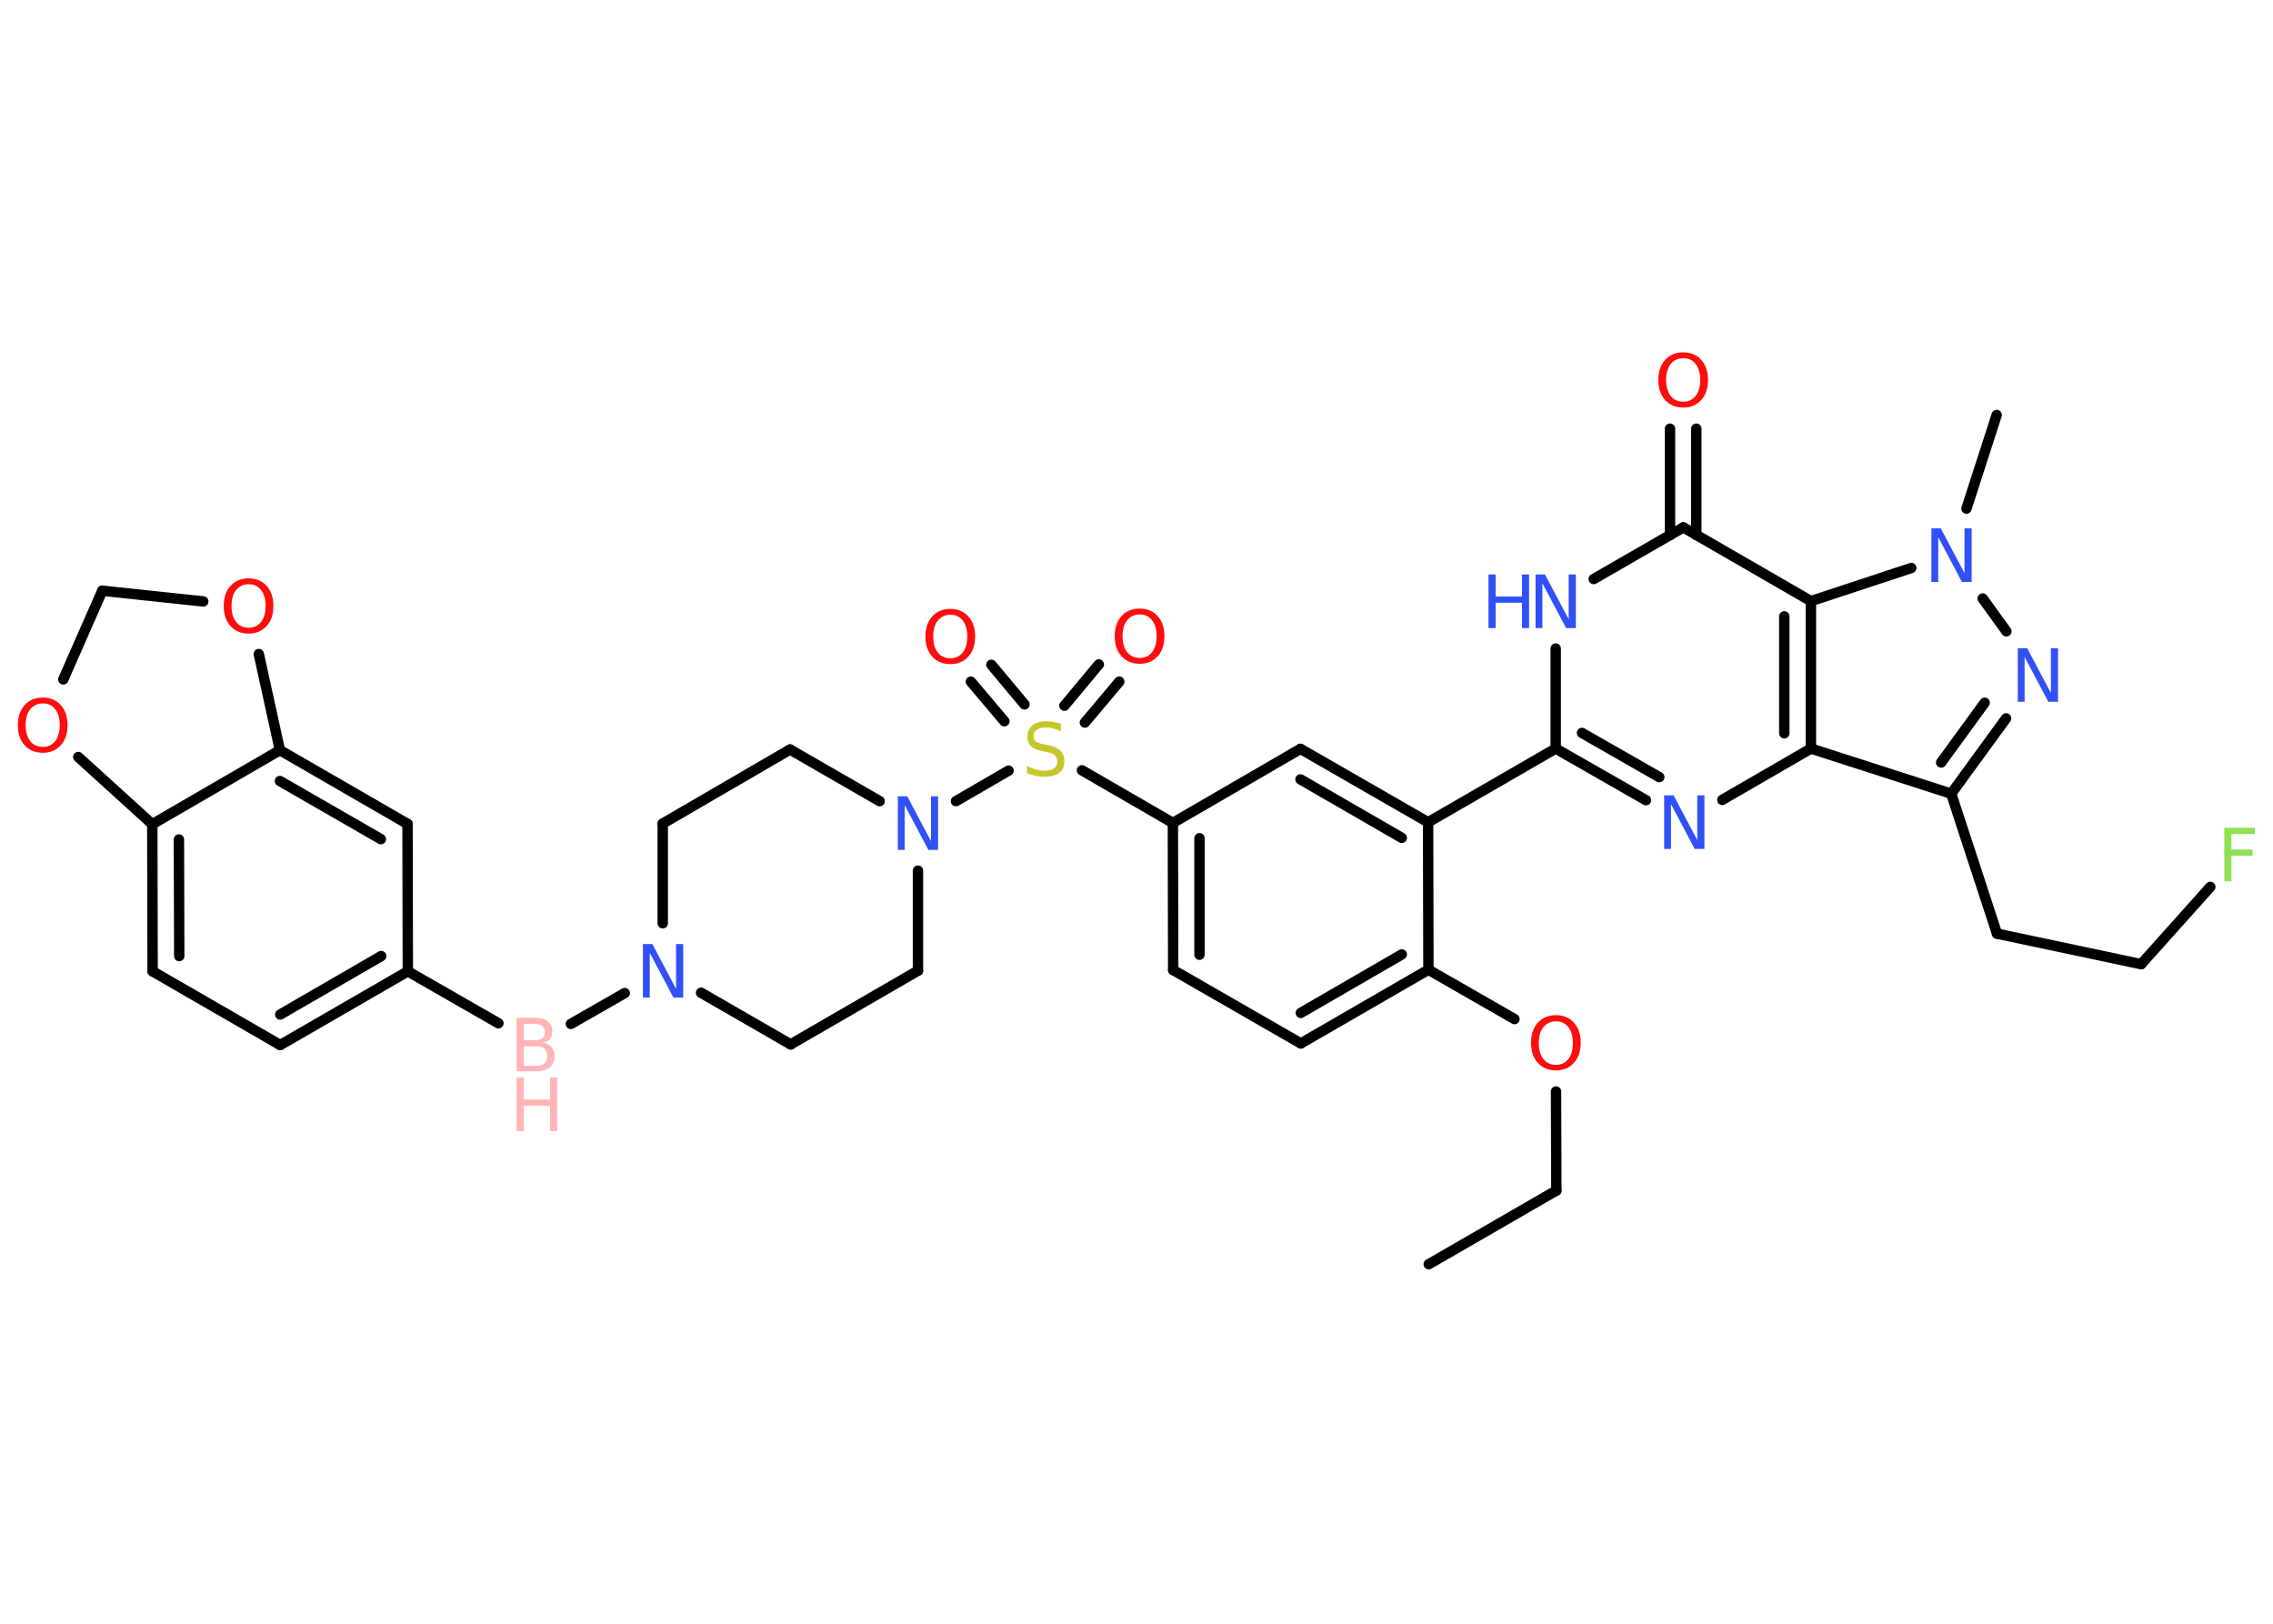 <?xml version='1.0' encoding='UTF-8'?>
<!DOCTYPE svg PUBLIC "-//W3C//DTD SVG 1.1//EN" "http://www.w3.org/Graphics/SVG/1.1/DTD/svg11.dtd">
<svg version='1.2' xmlns='http://www.w3.org/2000/svg' xmlns:xlink='http://www.w3.org/1999/xlink' width='70.0mm' height='50.0mm' viewBox='0 0 70.0 50.0'>
  <desc>Generated by the Chemistry Development Kit (http://github.com/cdk)</desc>
  <g stroke-linecap='round' stroke-linejoin='round' stroke='#000000' stroke-width='.32' fill='#3050F8'>
    <rect x='.0' y='.0' width='70.0' height='50.0' fill='#FFFFFF' stroke='none'/>
    <g id='mol1' class='mol'>
      <line id='mol1bnd1' class='bond' x1='44.0' y1='38.93' x2='47.93' y2='36.66'/>
      <line id='mol1bnd2' class='bond' x1='47.93' y1='36.66' x2='47.92' y2='33.61'/>
      <line id='mol1bnd3' class='bond' x1='46.64' y1='31.38' x2='43.99' y2='29.86'/>
      <g id='mol1bnd4' class='bond'>
        <line x1='40.06' y1='32.13' x2='43.99' y2='29.86'/>
        <line x1='40.06' y1='31.19' x2='43.17' y2='29.39'/>
      </g>
      <line id='mol1bnd5' class='bond' x1='40.06' y1='32.13' x2='36.13' y2='29.87'/>
      <g id='mol1bnd6' class='bond'>
        <line x1='36.12' y1='25.34' x2='36.13' y2='29.87'/>
        <line x1='36.94' y1='25.81' x2='36.94' y2='29.4'/>
      </g>
      <line id='mol1bnd7' class='bond' x1='36.12' y1='25.34' x2='33.32' y2='23.72'/>
      <g id='mol1bnd8' class='bond'>
        <line x1='32.78' y1='21.73' x2='33.84' y2='20.46'/>
        <line x1='33.41' y1='22.25' x2='34.47' y2='20.99'/>
      </g>
      <g id='mol1bnd9' class='bond'>
        <line x1='30.93' y1='22.21' x2='29.9' y2='20.99'/>
        <line x1='31.55' y1='21.69' x2='30.53' y2='20.47'/>
      </g>
      <line id='mol1bnd10' class='bond' x1='31.06' y1='23.73' x2='29.44' y2='24.67'/>
      <line id='mol1bnd11' class='bond' x1='28.27' y1='26.81' x2='28.27' y2='29.89'/>
      <line id='mol1bnd12' class='bond' x1='28.27' y1='29.89' x2='24.35' y2='32.16'/>
      <line id='mol1bnd13' class='bond' x1='24.35' y1='32.16' x2='21.59' y2='30.57'/>
      <line id='mol1bnd14' class='bond' x1='19.24' y1='30.58' x2='17.58' y2='31.53'/>
      <line id='mol1bnd15' class='bond' x1='15.35' y1='31.51' x2='12.56' y2='29.91'/>
      <g id='mol1bnd16' class='bond'>
        <line x1='8.63' y1='32.18' x2='12.56' y2='29.91'/>
        <line x1='8.63' y1='31.24' x2='11.74' y2='29.44'/>
      </g>
      <line id='mol1bnd17' class='bond' x1='8.63' y1='32.18' x2='4.7' y2='29.91'/>
      <g id='mol1bnd18' class='bond'>
        <line x1='4.69' y1='25.38' x2='4.7' y2='29.91'/>
        <line x1='5.51' y1='25.85' x2='5.52' y2='29.44'/>
      </g>
      <line id='mol1bnd19' class='bond' x1='4.69' y1='25.38' x2='8.62' y2='23.1'/>
      <g id='mol1bnd20' class='bond'>
        <line x1='12.55' y1='25.37' x2='8.62' y2='23.1'/>
        <line x1='11.73' y1='25.84' x2='8.62' y2='24.05'/>
      </g>
      <line id='mol1bnd21' class='bond' x1='12.56' y1='29.91' x2='12.55' y2='25.37'/>
      <line id='mol1bnd22' class='bond' x1='8.62' y1='23.1' x2='7.97' y2='20.14'/>
      <line id='mol1bnd23' class='bond' x1='6.26' y1='18.52' x2='3.15' y2='18.19'/>
      <line id='mol1bnd24' class='bond' x1='3.15' y1='18.19' x2='1.95' y2='20.92'/>
      <line id='mol1bnd25' class='bond' x1='4.69' y1='25.38' x2='2.41' y2='23.31'/>
      <line id='mol1bnd26' class='bond' x1='20.41' y1='28.43' x2='20.41' y2='25.36'/>
      <line id='mol1bnd27' class='bond' x1='20.41' y1='25.36' x2='24.33' y2='23.08'/>
      <line id='mol1bnd28' class='bond' x1='27.09' y1='24.67' x2='24.33' y2='23.08'/>
      <line id='mol1bnd29' class='bond' x1='36.12' y1='25.34' x2='40.05' y2='23.06'/>
      <g id='mol1bnd30' class='bond'>
        <line x1='43.98' y1='25.32' x2='40.05' y2='23.06'/>
        <line x1='43.17' y1='25.8' x2='40.05' y2='24.0'/>
      </g>
      <line id='mol1bnd31' class='bond' x1='43.99' y1='29.86' x2='43.98' y2='25.32'/>
      <line id='mol1bnd32' class='bond' x1='43.98' y1='25.32' x2='47.91' y2='23.05'/>
      <g id='mol1bnd33' class='bond'>
        <line x1='47.91' y1='23.05' x2='50.69' y2='24.64'/>
        <line x1='48.72' y1='22.57' x2='51.1' y2='23.93'/>
      </g>
      <line id='mol1bnd34' class='bond' x1='53.04' y1='24.63' x2='55.77' y2='23.05'/>
      <line id='mol1bnd35' class='bond' x1='55.77' y1='23.05' x2='60.09' y2='24.44'/>
      <line id='mol1bnd36' class='bond' x1='60.09' y1='24.44' x2='61.5' y2='28.75'/>
      <line id='mol1bnd37' class='bond' x1='61.5' y1='28.75' x2='65.94' y2='29.69'/>
      <line id='mol1bnd38' class='bond' x1='65.94' y1='29.69' x2='68.07' y2='27.31'/>
      <g id='mol1bnd39' class='bond'>
        <line x1='60.09' y1='24.44' x2='61.78' y2='22.12'/>
        <line x1='59.78' y1='23.48' x2='61.12' y2='21.64'/>
      </g>
      <line id='mol1bnd40' class='bond' x1='61.79' y1='19.44' x2='61.06' y2='18.43'/>
      <line id='mol1bnd41' class='bond' x1='60.56' y1='15.66' x2='61.49' y2='12.78'/>
      <line id='mol1bnd42' class='bond' x1='58.86' y1='17.49' x2='55.77' y2='18.51'/>
      <g id='mol1bnd43' class='bond'>
        <line x1='55.77' y1='23.05' x2='55.77' y2='18.51'/>
        <line x1='54.95' y1='22.58' x2='54.95' y2='18.98'/>
      </g>
      <line id='mol1bnd44' class='bond' x1='55.77' y1='18.51' x2='51.84' y2='16.24'/>
      <g id='mol1bnd45' class='bond'>
        <line x1='51.43' y1='16.48' x2='51.43' y2='13.2'/>
        <line x1='52.24' y1='16.48' x2='52.24' y2='13.2'/>
      </g>
      <line id='mol1bnd46' class='bond' x1='51.84' y1='16.24' x2='49.08' y2='17.83'/>
      <line id='mol1bnd47' class='bond' x1='47.91' y1='23.05' x2='47.91' y2='19.97'/>
      <path id='mol1atm3' class='atom' d='M47.92 31.45q-.24 .0 -.39 .18q-.14 .18 -.14 .49q.0 .31 .14 .49q.14 .18 .39 .18q.24 .0 .38 -.18q.14 -.18 .14 -.49q.0 -.31 -.14 -.49q-.14 -.18 -.38 -.18zM47.92 31.26q.34 .0 .55 .23q.21 .23 .21 .62q.0 .39 -.21 .62q-.21 .23 -.55 .23q-.35 .0 -.56 -.23q-.21 -.23 -.21 -.62q.0 -.39 .21 -.62q.21 -.23 .56 -.23z' stroke='none' fill='#FF0D0D'/>
      <path id='mol1atm8' class='atom' d='M32.67 22.3v.22q-.12 -.06 -.24 -.09q-.11 -.03 -.22 -.03q-.18 .0 -.28 .07q-.1 .07 -.1 .2q.0 .11 .07 .16q.07 .06 .25 .09l.14 .03q.25 .05 .37 .17q.12 .12 .12 .32q.0 .24 -.16 .36q-.16 .12 -.47 .12q-.12 .0 -.25 -.03q-.13 -.03 -.27 -.08v-.23q.14 .08 .27 .11q.13 .04 .26 .04q.19 .0 .3 -.07q.1 -.07 .1 -.21q.0 -.12 -.07 -.19q-.07 -.07 -.24 -.1l-.14 -.03q-.25 -.05 -.36 -.15q-.11 -.11 -.11 -.29q.0 -.22 .15 -.35q.15 -.13 .42 -.13q.11 .0 .23 .02q.12 .02 .25 .06z' stroke='none' fill='#C6C62C'/>
      <path id='mol1atm9' class='atom' d='M35.1 18.92q-.24 .0 -.39 .18q-.14 .18 -.14 .49q.0 .31 .14 .49q.14 .18 .39 .18q.24 .0 .38 -.18q.14 -.18 .14 -.49q.0 -.31 -.14 -.49q-.14 -.18 -.38 -.18zM35.1 18.74q.34 .0 .55 .23q.21 .23 .21 .62q.0 .39 -.21 .62q-.21 .23 -.55 .23q-.35 .0 -.56 -.23q-.21 -.23 -.21 -.62q.0 -.39 .21 -.62q.21 -.23 .56 -.23z' stroke='none' fill='#FF0D0D'/>
      <path id='mol1atm10' class='atom' d='M29.27 18.93q-.24 .0 -.39 .18q-.14 .18 -.14 .49q.0 .31 .14 .49q.14 .18 .39 .18q.24 .0 .38 -.18q.14 -.18 .14 -.49q.0 -.31 -.14 -.49q-.14 -.18 -.38 -.18zM29.27 18.75q.34 .0 .55 .23q.21 .23 .21 .62q.0 .39 -.21 .62q-.21 .23 -.55 .23q-.35 .0 -.56 -.23q-.21 -.23 -.21 -.62q.0 -.39 .21 -.62q.21 -.23 .56 -.23z' stroke='none' fill='#FF0D0D'/>
      <path id='mol1atm11' class='atom' d='M27.64 24.52h.3l.73 1.38v-1.38h.22v1.65h-.3l-.73 -1.38v1.38h-.21v-1.65z' stroke='none'/>
      <path id='mol1atm14' class='atom' d='M19.79 29.07h.3l.73 1.38v-1.38h.22v1.65h-.3l-.73 -1.38v1.38h-.21v-1.65z' stroke='none'/>
      <g id='mol1atm15' class='atom'>
        <path d='M16.13 32.21v.61h.36q.18 .0 .27 -.07q.09 -.07 .09 -.23q.0 -.15 -.09 -.23q-.09 -.07 -.27 -.07h-.36zM16.13 31.53v.5h.33q.16 .0 .24 -.06q.08 -.06 .08 -.19q.0 -.12 -.08 -.19q-.08 -.06 -.24 -.06h-.33zM15.91 31.34h.57q.26 .0 .39 .11q.14 .11 .14 .3q.0 .15 -.07 .24q-.07 .09 -.21 .11q.17 .04 .26 .15q.09 .11 .09 .28q.0 .22 -.15 .34q-.15 .12 -.43 .12h-.59v-1.65z' stroke='none' fill='#FFB5B5'/>
        <path d='M15.91 33.18h.22v.68h.81v-.68h.22v1.65h-.22v-.78h-.81v.78h-.22v-1.65z' stroke='none' fill='#FFB5B5'/>
      </g>
      <path id='mol1atm22' class='atom' d='M7.66 17.99q-.24 .0 -.39 .18q-.14 .18 -.14 .49q.0 .31 .14 .49q.14 .18 .39 .18q.24 .0 .38 -.18q.14 -.18 .14 -.49q.0 -.31 -.14 -.49q-.14 -.18 -.38 -.18zM7.66 17.81q.34 .0 .55 .23q.21 .23 .21 .62q.0 .39 -.21 .62q-.21 .23 -.55 .23q-.35 .0 -.56 -.23q-.21 -.23 -.21 -.62q.0 -.39 .21 -.62q.21 -.23 .56 -.23z' stroke='none' fill='#FF0D0D'/>
      <path id='mol1atm24' class='atom' d='M1.32 21.66q-.24 .0 -.39 .18q-.14 .18 -.14 .49q.0 .31 .14 .49q.14 .18 .39 .18q.24 .0 .38 -.18q.14 -.18 .14 -.49q.0 -.31 -.14 -.49q-.14 -.18 -.38 -.18zM1.32 21.48q.34 .0 .55 .23q.21 .23 .21 .62q.0 .39 -.21 .62q-.21 .23 -.55 .23q-.35 .0 -.56 -.23q-.21 -.23 -.21 -.62q.0 -.39 .21 -.62q.21 -.23 .56 -.23z' stroke='none' fill='#FF0D0D'/>
      <path id='mol1atm30' class='atom' d='M51.24 24.49h.3l.73 1.38v-1.38h.22v1.65h-.3l-.73 -1.38v1.38h-.21v-1.65z' stroke='none'/>
      <path id='mol1atm35' class='atom' d='M68.5 25.49h.94v.19h-.72v.48h.65v.19h-.65v.79h-.22v-1.65z' stroke='none' fill='#90E050'/>
      <path id='mol1atm36' class='atom' d='M62.13 19.96h.3l.73 1.38v-1.38h.22v1.65h-.3l-.73 -1.38v1.38h-.21v-1.65z' stroke='none'/>
      <path id='mol1atm37' class='atom' d='M59.47 16.27h.3l.73 1.38v-1.38h.22v1.65h-.3l-.73 -1.38v1.38h-.21v-1.65z' stroke='none'/>
      <path id='mol1atm41' class='atom' d='M51.84 11.03q-.24 .0 -.39 .18q-.14 .18 -.14 .49q.0 .31 .14 .49q.14 .18 .39 .18q.24 .0 .38 -.18q.14 -.18 .14 -.49q.0 -.31 -.14 -.49q-.14 -.18 -.38 -.18zM51.84 10.85q.34 .0 .55 .23q.21 .23 .21 .62q.0 .39 -.21 .62q-.21 .23 -.55 .23q-.35 .0 -.56 -.23q-.21 -.23 -.21 -.62q.0 -.39 .21 -.62q.21 -.23 .56 -.23z' stroke='none' fill='#FF0D0D'/>
      <g id='mol1atm42' class='atom'>
        <path d='M47.28 17.69h.3l.73 1.38v-1.38h.22v1.65h-.3l-.73 -1.38v1.38h-.21v-1.65z' stroke='none'/>
        <path d='M45.84 17.69h.22v.68h.81v-.68h.22v1.65h-.22v-.78h-.81v.78h-.22v-1.65z' stroke='none'/>
      </g>
    </g>
  </g>
</svg>
